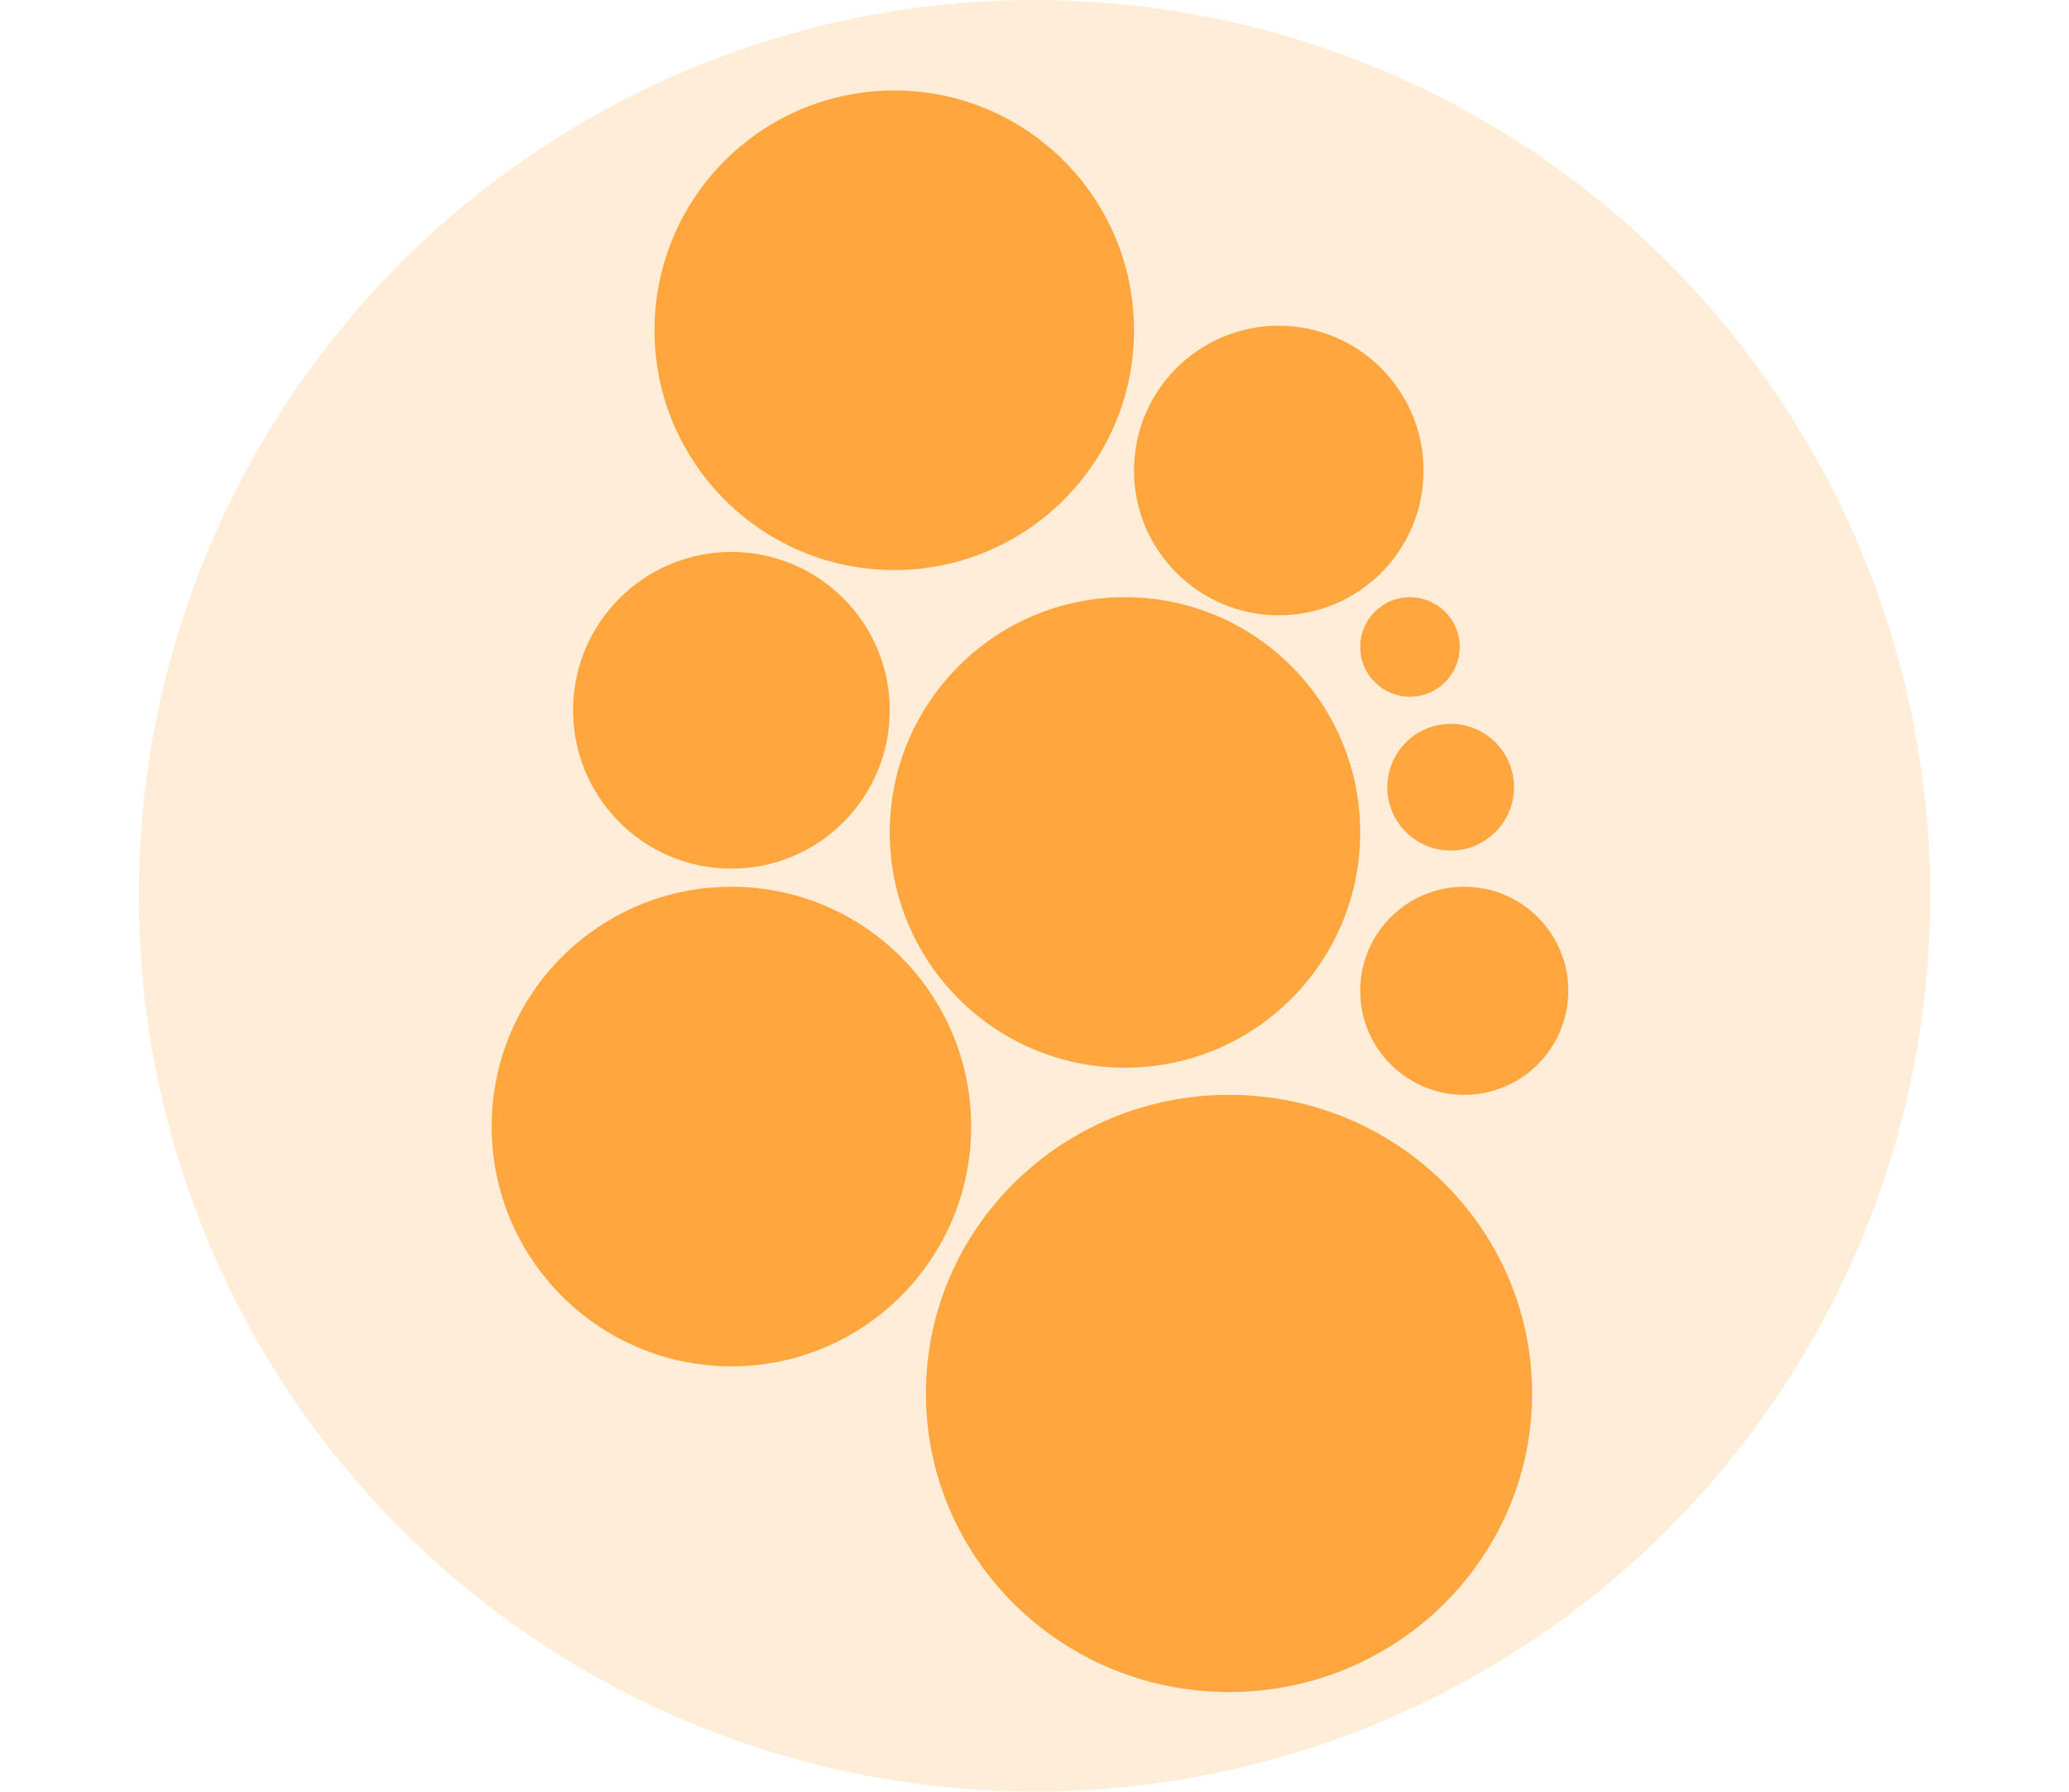 <svg width="231" height="200" viewBox="0 0 231 200" fill="none" xmlns="http://www.w3.org/2000/svg">
<circle opacity="0.2" cx="115.5" cy="100" r="100" fill="#FFA63F"/>
<circle cx="81.661" cy="79.293" r="17.677" fill="#FFA63F"/>
<ellipse cx="99.843" cy="36.869" rx="26.768" ry="26.768" fill="#FFA63F"/>
<ellipse cx="142.773" cy="52.525" rx="16.162" ry="16.162" fill="#FFA63F"/>
<ellipse cx="125.602" cy="92.929" rx="26.263" ry="26.263" fill="#FFA63F"/>
<ellipse cx="163.479" cy="110.606" rx="11.616" ry="11.616" fill="#FFA63F"/>
<circle cx="161.964" cy="87.879" r="7.071" fill="#FFA63F"/>
<circle cx="157.419" cy="72.222" r="5.556" fill="#FFA63F"/>
<ellipse cx="81.661" cy="125.758" rx="26.768" ry="26.768" fill="#FFA63F"/>
<ellipse cx="137.217" cy="155.556" rx="33.838" ry="33.333" fill="#FFA63F"/>
</svg>
